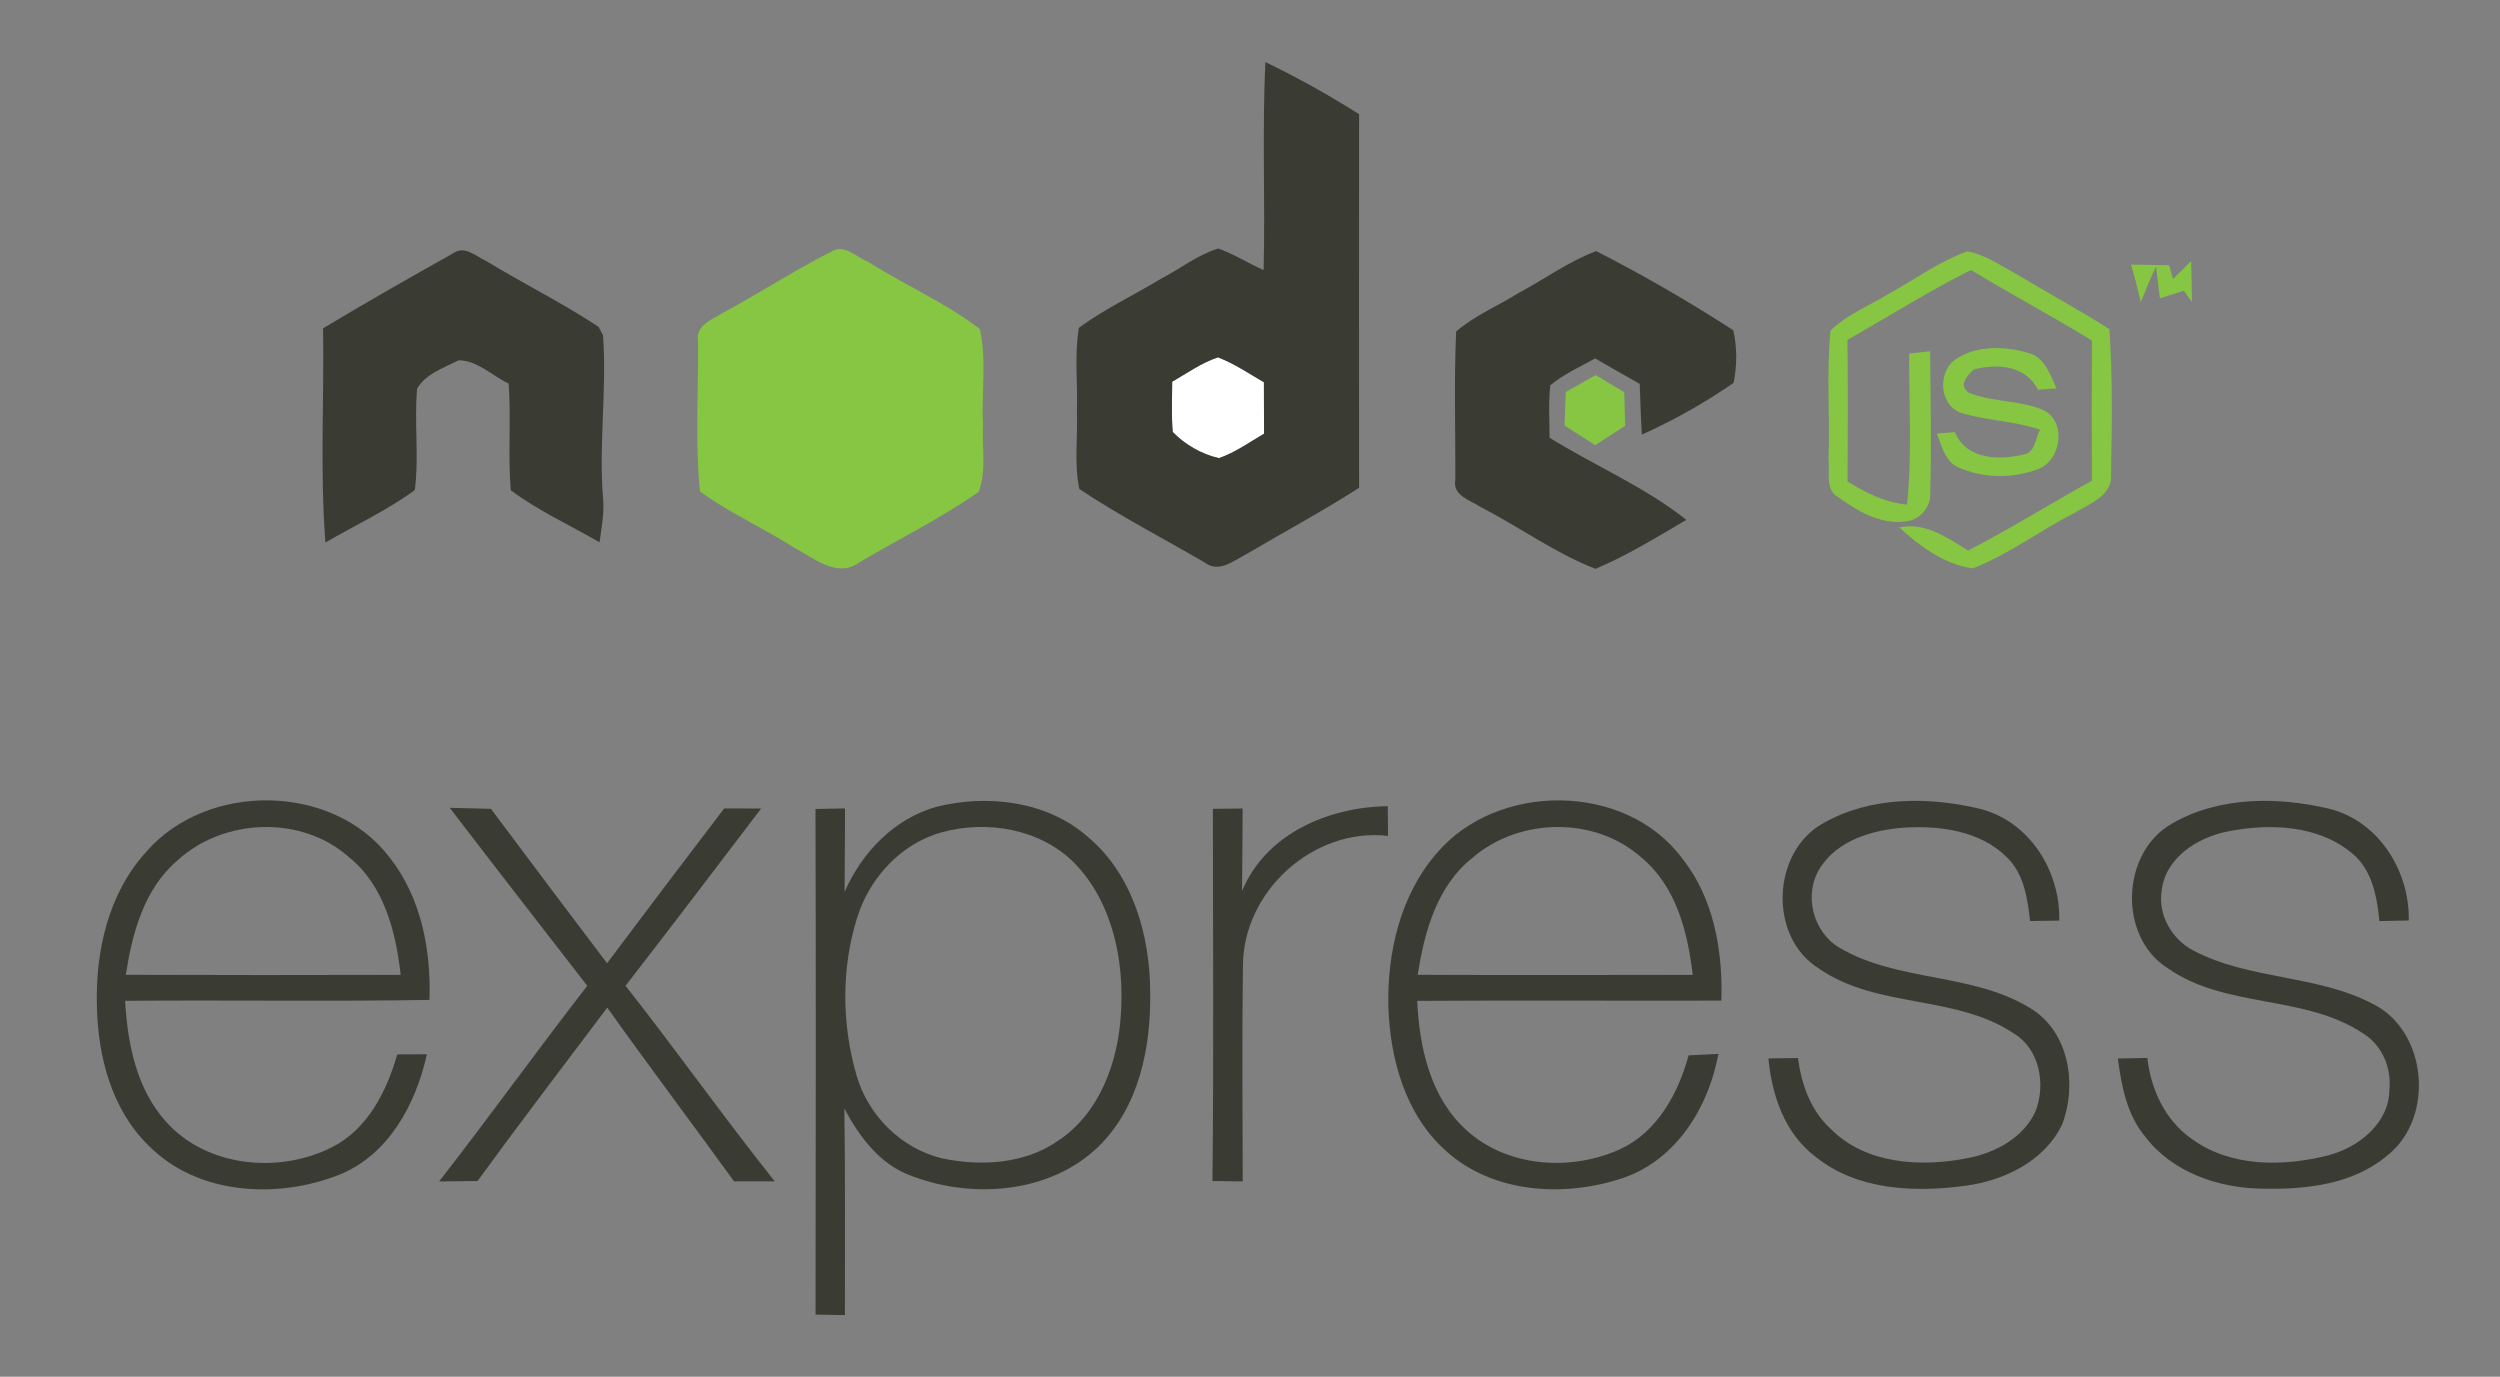 <?xml version="1.0" encoding="UTF-8" ?>
<!DOCTYPE svg PUBLIC "-//W3C//DTD SVG 1.1//EN" "http://www.w3.org/Graphics/SVG/1.1/DTD/svg11.dtd">
<svg width="365pt" height="201pt" viewBox="0 0 365 201" version="1.1" xmlns="http://www.w3.org/2000/svg">
<rect x="0" y="0" width="365" height="201" fill="#808080" stroke="none"/>
<g id="#ffffffff">
<path fill="#ffffff" opacity="1.00" d=" M 171.14 55.73 C 173.33 54.48 175.41 52.96 177.83 52.17 C 180.21 53.08 182.34 54.54 184.53 55.81 C 184.54 58.32 184.54 60.82 184.55 63.32 C 182.41 64.58 180.35 66.06 177.98 66.89 C 175.46 66.34 172.98 64.90 171.21 63.06 C 171.02 60.62 171.13 58.17 171.14 55.73 Z" />
</g>
<g id="#3a3c34ff">
<path fill="#3a3c34" opacity="1.00" d=" M 184.74 9.06 C 189.45 11.32 194.01 13.89 198.43 16.67 C 198.41 34.85 198.41 53.04 198.43 71.22 C 193.07 74.66 187.45 77.67 181.96 80.91 C 180.10 81.86 177.95 83.71 175.89 82.13 C 169.78 78.57 163.46 75.31 157.58 71.40 C 156.81 67.66 157.37 63.80 157.23 60.02 C 157.37 55.97 156.84 51.86 157.52 47.85 C 161.27 45.11 165.51 43.11 169.48 40.71 C 172.28 39.26 174.82 37.21 177.87 36.28 C 180.18 37.10 182.25 38.45 184.49 39.43 C 184.73 29.31 184.27 19.17 184.74 9.06 M 171.14 55.73 C 171.13 58.17 171.02 60.62 171.21 63.06 C 172.98 64.90 175.46 66.34 177.98 66.89 C 180.35 66.06 182.41 64.58 184.55 63.32 C 184.54 60.82 184.54 58.32 184.53 55.81 C 182.34 54.54 180.21 53.08 177.83 52.17 C 175.41 52.96 173.33 54.48 171.14 55.73 Z" />
<path fill="#3a3c34" opacity="1.00" d=" M 47.17 47.93 C 53.44 44.16 59.80 40.55 66.18 36.97 C 67.83 35.78 69.51 37.43 70.97 38.10 C 76.39 41.40 82.10 44.22 87.39 47.72 C 87.55 48.02 87.88 48.64 88.04 48.95 C 88.63 56.97 87.37 65.01 88.07 73.03 C 88.21 75.09 87.82 77.14 87.53 79.18 C 83.21 76.66 78.58 74.58 74.57 71.57 C 74.14 66.40 74.64 61.18 74.26 56.00 C 71.86 54.87 69.70 52.61 66.96 52.60 C 64.83 53.70 62.15 54.57 60.90 56.74 C 60.46 61.66 61.19 66.63 60.57 71.54 C 56.50 74.54 51.86 76.66 47.51 79.21 C 46.71 68.81 47.33 58.35 47.17 47.93 Z" />
<path fill="#3a3c34" opacity="1.00" d=" M 221.77 42.74 C 225.54 40.74 229.03 38.15 233.05 36.66 C 239.89 40.16 246.61 44.04 253.06 48.22 C 253.64 50.72 253.61 53.39 253.11 55.90 C 248.89 58.81 244.38 61.36 239.71 63.45 C 239.55 60.98 239.50 58.51 239.40 56.04 C 237.22 54.82 235.05 53.59 232.89 52.33 C 230.67 53.57 228.30 54.62 226.34 56.25 C 226.07 58.80 226.22 61.36 226.24 63.91 C 232.83 68.01 240.12 71.06 246.21 75.90 C 241.88 78.43 237.57 81.11 232.94 83.05 C 227.03 80.76 221.84 76.93 216.20 74.05 C 214.70 73.02 212.03 72.39 212.48 70.04 C 212.51 62.82 212.27 55.59 212.60 48.39 C 215.33 46.04 218.74 44.65 221.77 42.74 Z" />
<path fill="#3a3c34" opacity="1.00" d=" M 21.34 124.38 C 30.19 114.15 48.56 114.29 56.85 125.14 C 61.48 131.00 62.96 138.68 62.70 145.99 C 47.89 146.23 33.08 145.99 18.27 146.12 C 18.62 152.37 19.92 158.98 24.24 163.77 C 30.18 170.42 40.72 171.40 48.44 167.51 C 53.68 164.87 56.45 159.34 58.00 153.94 C 59.44 153.93 60.89 153.92 62.33 153.92 C 60.73 161.13 56.81 168.52 49.64 171.47 C 40.59 175.10 28.88 174.51 21.72 167.28 C 16.32 162.04 14.31 154.31 14.15 147.00 C 13.90 138.98 15.80 130.44 21.34 124.38 M 25.84 125.69 C 21.01 129.84 19.30 136.29 18.37 142.32 C 31.75 142.37 45.12 142.37 58.50 142.33 C 57.79 136.04 56.08 129.23 50.89 125.10 C 43.96 118.96 32.55 119.45 25.84 125.69 Z" />
<path fill="#3a3c34" opacity="1.00" d=" M 136.67 117.81 C 144.15 115.92 152.85 116.94 158.81 122.17 C 165.41 127.69 167.92 136.64 167.93 144.97 C 168.04 152.95 166.30 161.62 160.38 167.40 C 153.34 174.22 142.12 175.07 133.26 171.75 C 128.57 170.14 125.51 166.06 123.28 161.84 C 123.43 171.90 123.34 181.96 123.36 192.01 C 121.93 191.99 120.50 191.96 119.07 191.93 C 119.10 167.33 119.14 142.72 119.06 118.11 C 120.49 118.08 121.93 118.05 123.37 118.03 C 123.39 122.09 123.31 126.15 123.31 130.21 C 125.85 124.46 130.50 119.56 136.67 117.81 M 137.40 121.54 C 131.53 123.20 126.98 128.16 125.17 133.90 C 122.81 141.34 122.89 149.52 125.05 156.99 C 126.74 162.86 131.57 167.68 137.54 169.12 C 143.24 170.31 149.64 169.96 154.54 166.51 C 160.58 162.48 163.25 155.02 163.65 148.03 C 164.17 140.28 162.46 131.83 156.93 126.07 C 151.93 120.99 144.10 119.68 137.40 121.54 Z" />
<path fill="#3a3c34" opacity="1.00" d=" M 209.68 124.66 C 218.53 114.12 237.38 114.15 245.65 125.39 C 250.24 131.20 251.54 138.86 251.32 146.09 C 236.52 146.13 221.72 146.03 206.91 146.13 C 207.23 152.89 208.82 160.20 214.03 164.94 C 220.03 170.47 229.46 171.07 236.67 167.72 C 242.04 165.16 245.03 159.59 246.54 154.08 C 247.99 154.00 249.44 153.92 250.89 153.86 C 249.47 161.60 244.80 169.26 237.07 171.95 C 228.53 174.86 217.95 174.30 211.03 167.96 C 205.17 162.70 202.95 154.60 202.70 146.97 C 202.52 139.08 204.44 130.76 209.68 124.66 M 215.09 125.15 C 209.83 129.24 207.96 136.01 206.99 142.32 C 220.37 142.38 233.76 142.35 247.14 142.33 C 246.41 136.11 244.73 129.43 239.70 125.25 C 232.97 119.18 221.92 119.34 215.09 125.15 Z" />
<path fill="#3a3c34" opacity="1.00" d=" M 266.19 120.19 C 273.03 116.27 281.59 116.29 289.08 118.09 C 296.29 119.90 300.84 127.17 300.65 134.41 C 299.58 134.42 297.45 134.45 296.39 134.47 C 296.02 131.13 295.49 127.51 292.92 125.08 C 289.03 121.27 283.17 120.51 277.96 120.84 C 273.40 121.17 268.35 122.64 265.75 126.69 C 263.28 130.51 264.64 136.06 268.55 138.36 C 277.16 143.45 288.12 141.96 296.61 147.31 C 302.12 150.77 303.27 158.42 301.08 164.15 C 298.53 169.50 292.66 172.35 287.01 173.11 C 279.57 174.13 271.15 173.81 265.06 168.88 C 260.57 165.50 258.69 159.93 258.19 154.53 C 259.62 154.50 261.06 154.49 262.50 154.47 C 263.01 158.27 264.32 162.09 267.22 164.75 C 272.35 169.99 280.40 170.43 287.21 169.10 C 291.27 168.34 295.44 166.13 297.20 162.22 C 298.69 158.31 297.82 153.22 294.06 150.91 C 285.50 145.17 274.04 147.30 265.55 141.40 C 258.17 136.83 258.64 124.38 266.19 120.19 Z" />
<path fill="#3a3c34" opacity="1.00" d=" M 317.17 120.21 C 324.00 116.27 332.55 116.30 340.04 118.07 C 347.28 119.86 351.82 127.14 351.68 134.39 C 350.24 134.42 348.81 134.45 347.39 134.48 C 347.04 130.89 346.34 126.99 343.39 124.57 C 338.40 120.41 331.27 120.18 325.16 121.41 C 320.81 122.29 316.14 125.25 315.61 130.02 C 315.03 133.57 317.08 137.11 320.19 138.76 C 328.38 143.09 338.26 142.27 346.45 146.58 C 354.42 150.53 355.48 163.17 348.62 168.64 C 343.54 172.99 336.49 173.71 330.06 173.54 C 323.73 173.42 317.09 171.10 313.16 165.91 C 310.52 162.71 309.73 158.54 309.21 154.54 C 310.64 154.51 312.07 154.48 313.51 154.46 C 314.03 159.03 316.08 163.50 319.90 166.21 C 325.59 170.43 333.30 170.35 339.89 168.69 C 344.32 167.55 348.84 164.00 348.85 159.05 C 349.17 155.88 347.78 152.61 345.04 150.90 C 336.49 145.17 325.03 147.30 316.55 141.40 C 309.19 136.83 309.64 124.40 317.17 120.21 Z" />
<path fill="#3a3c34" opacity="1.00" d=" M 65.66 117.94 C 67.66 117.99 69.67 118.05 71.68 118.09 C 77.30 125.63 82.96 133.14 88.63 140.63 C 94.30 133.07 100.00 125.54 105.73 118.03 C 107.53 118.04 109.32 118.04 111.12 118.05 C 104.56 126.71 97.97 135.34 91.33 143.92 C 98.73 153.32 105.65 163.11 113.11 172.47 C 111.13 172.47 109.15 172.48 107.17 172.48 C 101.04 164.00 94.72 155.64 88.66 147.11 C 82.32 155.53 75.93 163.91 69.72 172.43 C 67.85 172.46 65.98 172.48 64.11 172.49 C 71.45 163.07 78.42 153.36 85.74 143.93 C 79.04 135.27 72.31 126.63 65.66 117.94 Z" />
<path fill="#3a3c34" opacity="1.00" d=" M 177.08 118.09 C 178.52 118.07 179.97 118.05 181.42 118.04 C 181.43 122.06 181.35 126.07 181.34 130.09 C 184.81 121.70 194.02 117.80 202.62 117.71 C 202.63 119.15 202.64 120.60 202.65 122.04 C 191.75 120.79 181.45 130.16 181.47 141.07 C 181.33 151.54 181.41 162.01 181.44 172.49 C 179.97 172.47 178.49 172.45 177.02 172.43 C 177.21 154.32 177.09 136.20 177.08 118.09 Z" />
</g>
<g id="#87c643ff">
<path fill="#87c643" opacity="1.00" d=" M 121.53 36.66 C 123.35 35.63 125.06 37.57 126.70 38.21 C 132.07 41.60 138.02 44.18 143.06 48.04 C 144.08 52.60 143.27 57.36 143.52 62.00 C 143.35 65.24 144.05 68.69 142.90 71.79 C 137.37 75.70 131.20 78.69 125.37 82.17 C 122.15 84.42 118.86 81.48 116.04 80.02 C 111.51 77.11 106.53 74.92 102.19 71.74 C 101.48 64.50 101.98 57.17 101.92 49.90 C 101.48 47.45 104.04 46.62 105.68 45.60 C 111.02 42.72 116.11 39.39 121.53 36.66 Z" />
<path fill="#87c643" opacity="1.00" d=" M 275.78 42.88 C 279.58 40.80 283.13 38.17 287.23 36.70 C 289.74 37.15 291.88 38.64 294.08 39.84 C 298.69 42.60 303.43 45.16 307.97 48.06 C 308.45 55.05 308.35 62.08 308.21 69.08 C 308.55 72.36 305.09 73.51 302.84 74.91 C 297.82 77.44 293.29 80.95 288.04 82.98 C 283.94 82.45 280.29 79.76 277.30 77.00 C 281.10 76.20 284.31 78.50 287.35 80.38 C 293.50 77.20 299.38 73.54 305.42 70.18 C 305.39 63.36 305.40 56.54 305.42 49.72 C 299.61 46.15 293.59 42.95 287.76 39.42 C 281.58 42.52 275.72 46.20 269.73 49.63 C 269.80 56.52 269.79 63.41 269.74 70.30 C 272.41 71.95 275.25 73.39 278.43 73.68 C 279.19 66.35 278.70 58.97 278.75 51.63 C 279.76 51.50 280.78 51.38 281.80 51.27 C 281.86 58.19 281.99 65.12 281.82 72.05 C 281.91 74.13 280.18 76.02 278.11 76.14 C 274.50 76.56 271.22 74.63 268.41 72.61 C 266.40 71.50 267.19 68.87 266.96 67.01 C 267.20 60.76 266.63 54.49 267.26 48.27 C 269.68 45.90 272.92 44.64 275.78 42.88 Z" />
<path fill="#87c643" opacity="1.00" d=" M 311.13 38.63 C 312.98 38.66 314.84 38.69 316.69 38.72 C 316.83 39.23 317.12 40.25 317.26 40.75 C 317.92 40.10 319.24 38.80 319.90 38.14 C 319.96 40.12 320.00 42.11 320.02 44.09 C 319.72 43.68 319.14 42.85 318.85 42.44 C 317.68 42.82 316.51 43.19 315.35 43.56 C 315.20 42.40 314.92 40.08 314.78 38.92 C 313.96 40.62 313.25 42.37 312.56 44.12 C 312.12 42.28 311.68 40.44 311.13 38.63 Z" />
<path fill="#87c643" opacity="1.00" d=" M 285.53 52.46 C 288.60 50.37 292.79 50.51 296.23 51.56 C 298.59 52.23 299.32 54.75 300.26 56.71 C 299.58 56.75 298.22 56.85 297.54 56.89 C 295.73 53.34 291.58 53.00 288.10 53.98 C 287.11 54.96 285.90 56.29 287.50 57.37 C 290.92 58.71 294.75 58.42 298.16 59.80 C 301.79 61.33 301.01 67.20 297.57 68.49 C 293.84 69.90 289.44 69.86 285.80 68.18 C 283.90 67.27 283.50 65.05 282.77 63.29 C 283.43 63.25 284.75 63.15 285.41 63.10 C 287.12 67.14 291.84 67.22 295.52 66.34 C 297.19 66.03 297.14 63.93 297.86 62.75 C 294.16 61.46 290.19 61.43 286.46 60.33 C 283.14 59.27 282.78 54.37 285.53 52.46 Z" />
<path fill="#87c643" opacity="1.00" d=" M 228.60 57.24 C 230.05 56.41 231.50 55.58 232.96 54.76 C 234.35 55.59 235.74 56.43 237.14 57.27 C 237.18 58.90 237.22 60.54 237.27 62.17 C 235.82 63.12 234.36 64.05 232.91 64.99 C 231.41 64.05 229.91 63.10 228.42 62.14 C 228.47 60.51 228.53 58.88 228.60 57.24 Z" />
</g>
</svg>
